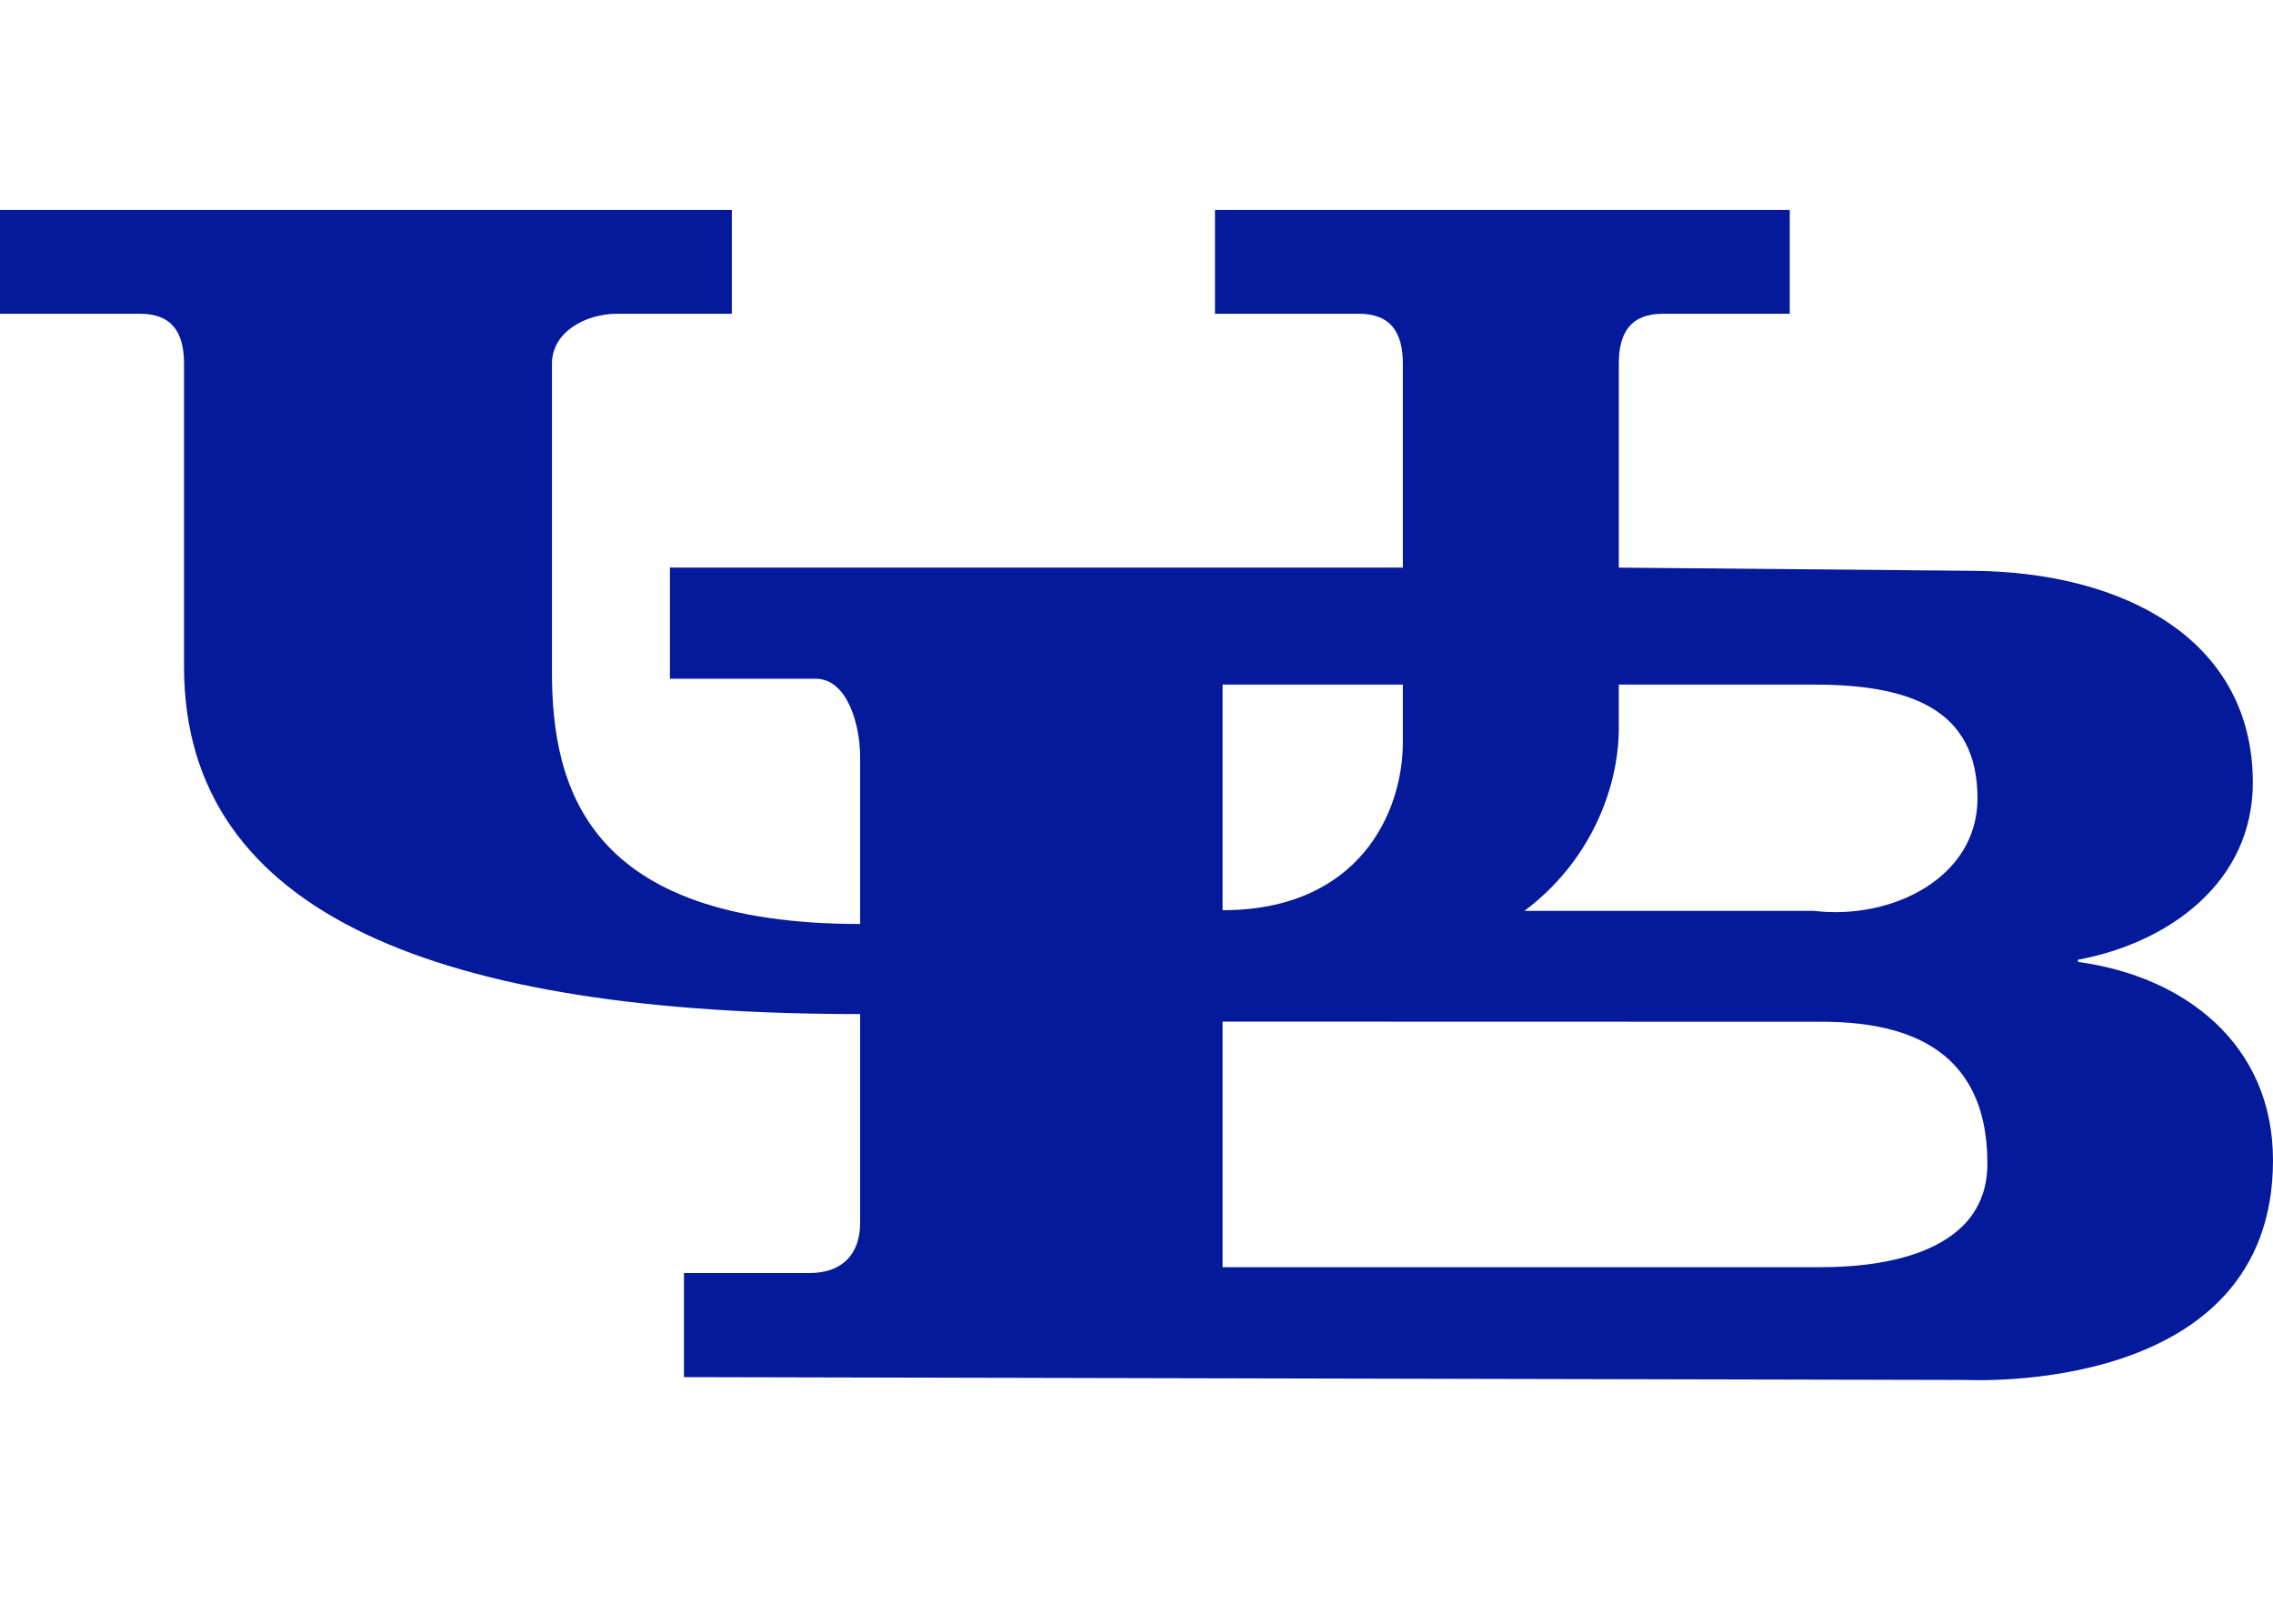<?xml version="1.0" encoding="UTF-8" standalone="no"?>
<!-- Created with Inkscape (http://www.inkscape.org/) -->

<svg
   xmlns:dc="http://purl.org/dc/elements/1.1/"
   xmlns:cc="http://creativecommons.org/ns#"
   xmlns:rdf="http://www.w3.org/1999/02/22-rdf-syntax-ns#"
   xmlns:svg="http://www.w3.org/2000/svg"
   xmlns="http://www.w3.org/2000/svg"
   version="1.0"
   width="280"
   height="200"
   id="svg2"
   xml:space="preserve"
   style="overflow:visible"><defs
     id="defs16" /><path
     d="m 255.981,118.484 0,-0.275 c 11.182,-2.071 21.534,-9.525 21.534,-21.811 0,-17.53 -15.737,-25.951 -34.509,-26.09 l -43.592,-0.394 0,-25.12 c 0,-3.902 1.537,-6.147 5.438,-6.147 l 15.622,0 0,-12.782 -70.807,0 0,12.78 17.707,0 c 3.9,0 5.436,2.246 5.436,6.147 l 0,25.121 -90.287,0 0,13.691 17.957,0 c 3.929,0 5.477,5.724 5.477,9.653 l 0,20.553 c -33.64,0 -37.965,-16.802 -37.965,-31.087 l 0,-37.93 c 0,-3.902 4.132,-6.147 8.034,-6.147 l 14.127,0 0,-12.782 -90.153,0 0,12.782 17.234,0 c 3.9,0 5.436,2.245 5.436,6.147 l 0,37.323 c 0,30.758 31.858,42.79 83.286,42.79 l 0,25.7 c 0,4.048 -2.381,6.191 -6.191,6.191 l -15.511,0 0,12.826 157.785,0.349 c 0.968,0 37.961,1.933 37.961,-27.056 0,-14.218 -10.767,-22.639 -24.019,-24.433 z m -56.568,-28.83 0,-5.331 24.032,0 c 11.958,0 20.153,3.072 20.153,14.023 0,9.724 -10.464,15.002 -20.153,13.848 l -35.658,0 c 8.092,-6.049 11.627,-15.101 11.627,-22.54 z m -48.81,-5.331 22.207,0 0,7.089 c 0,8.709 -5.432,20.701 -22.207,20.701 l 0,-27.79 z m 73.804,71.757 -73.804,0 0,-30.246 73.804,0.019 c 9.656,0 20.413,2.795 20.413,17.464 0.001,11.773 -14.603,12.762 -20.413,12.762 z"
     id="path13"
     style="fill:#041a9b;fill-opacity:1" /></svg>
